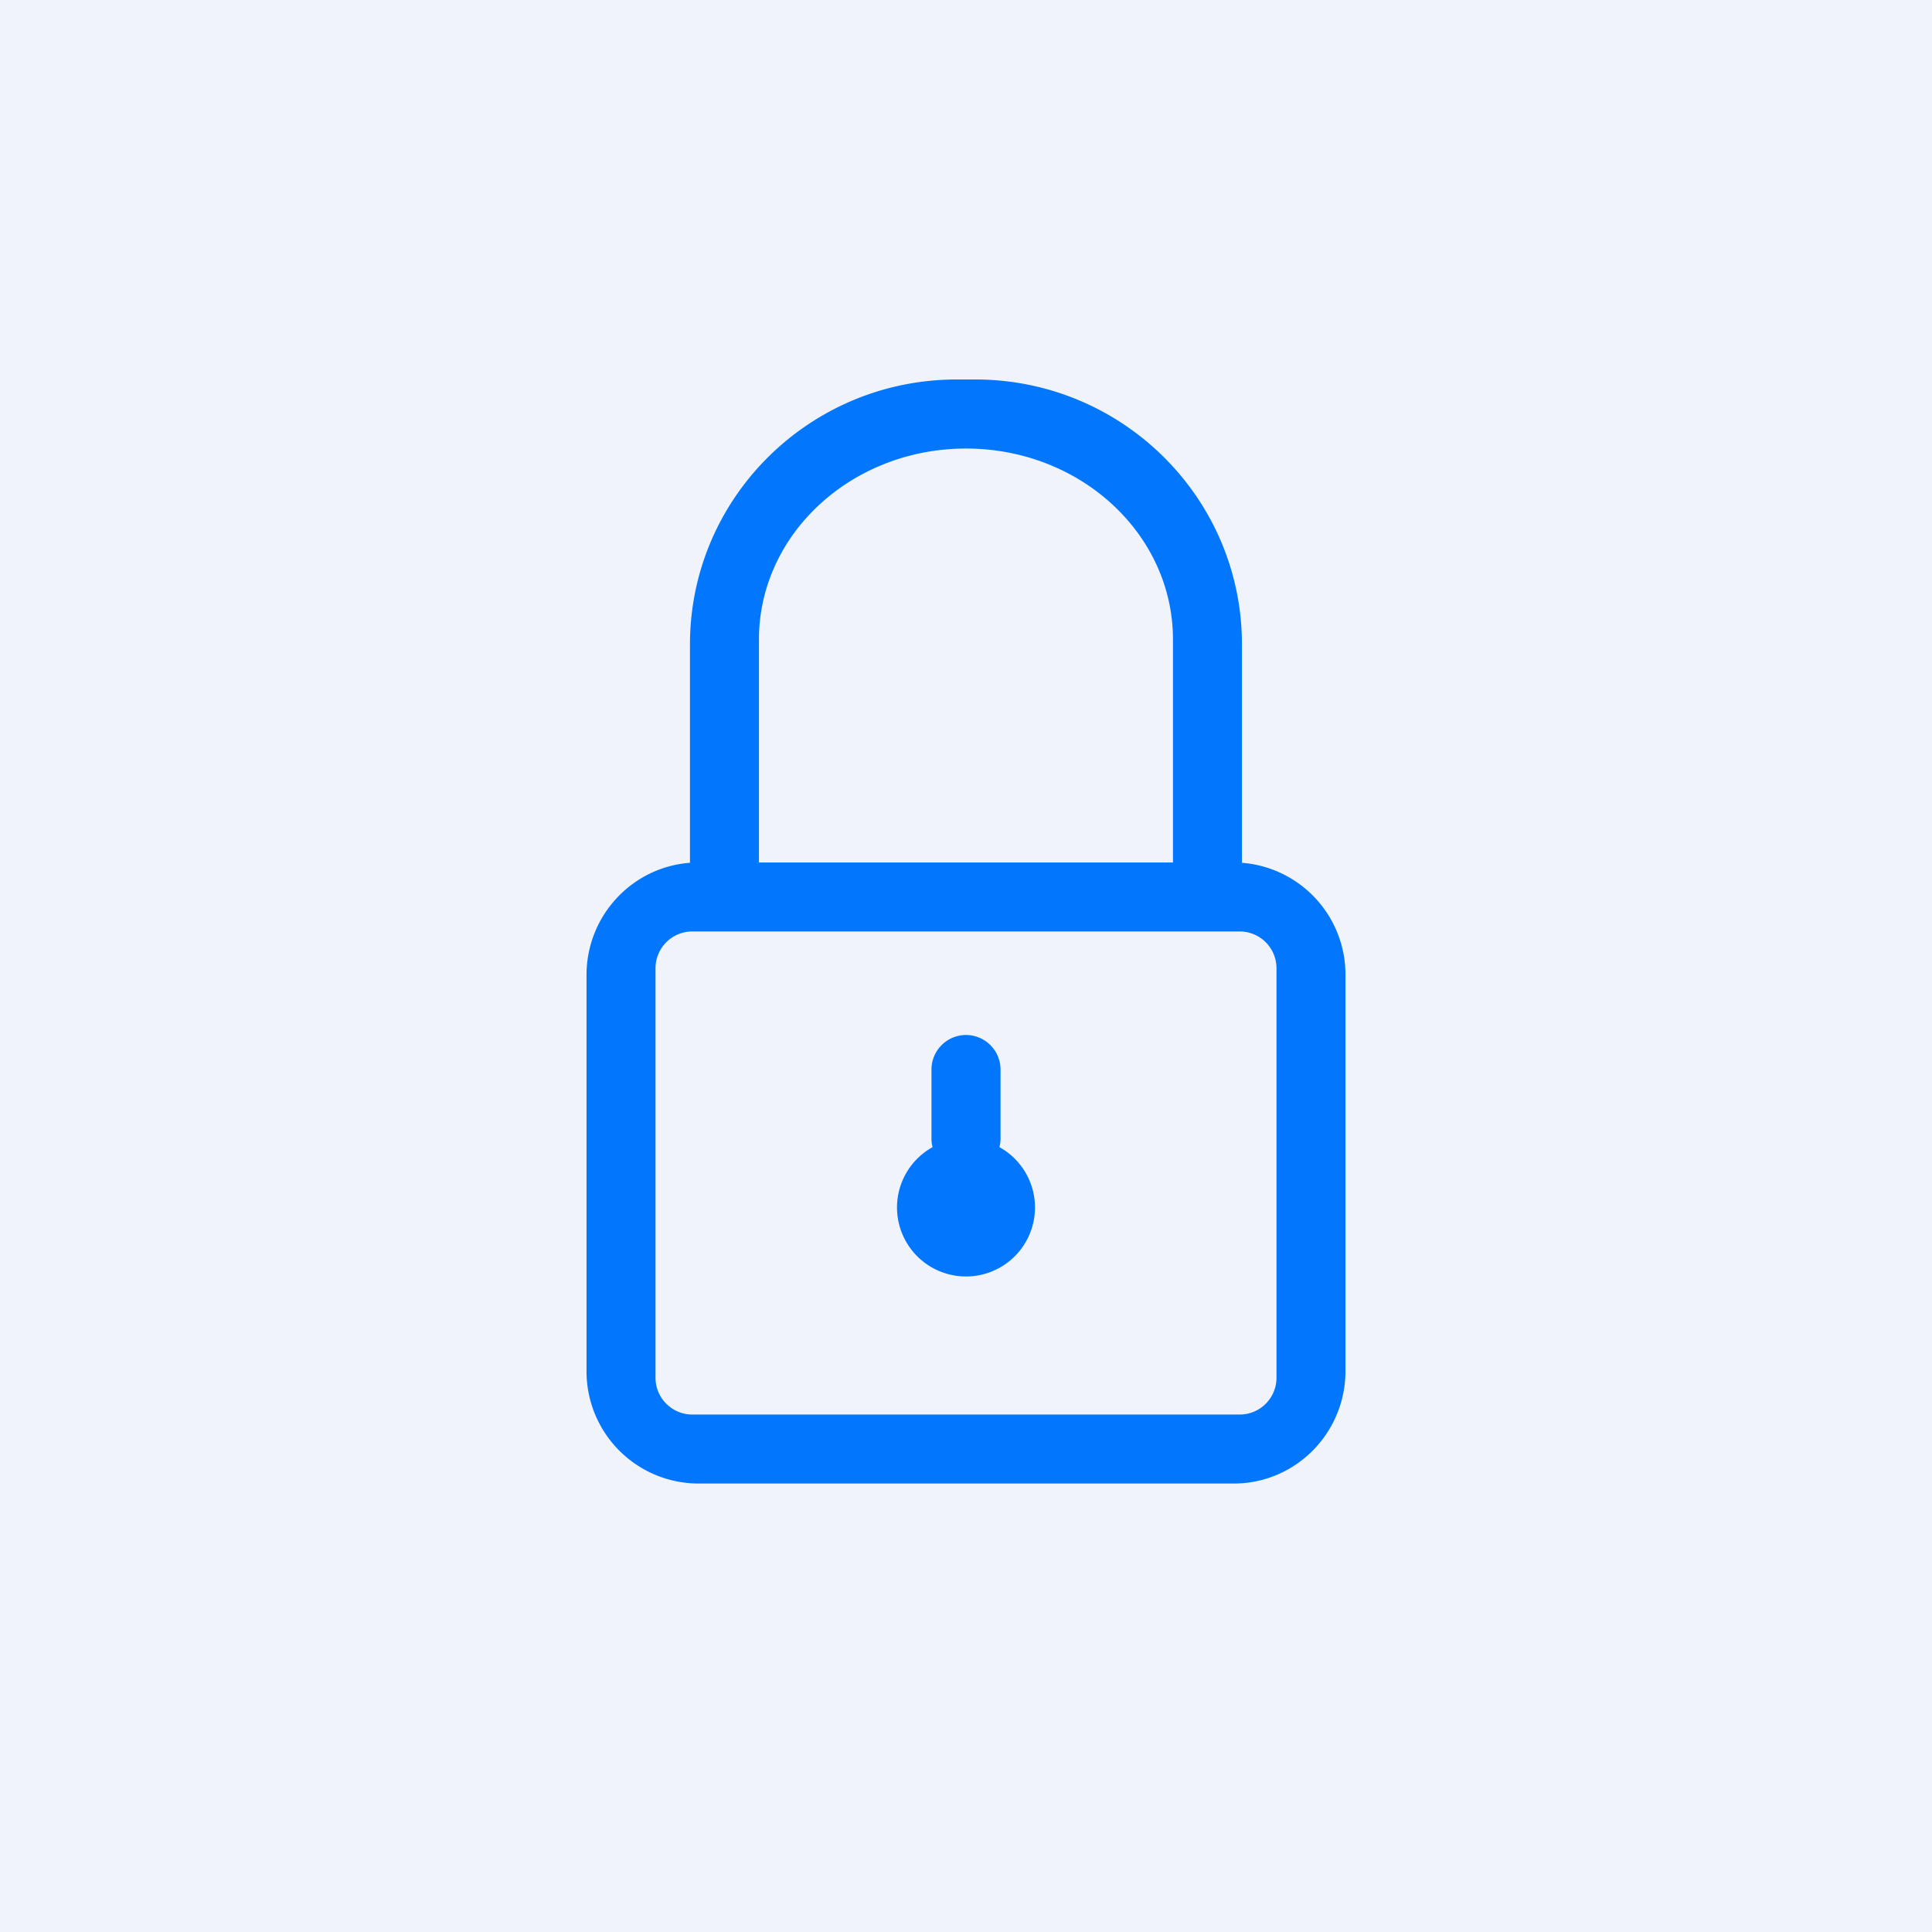<svg xmlns="http://www.w3.org/2000/svg" width="24" height="24" fill="none" viewBox="0 0 24 24"><rect x="0" y="0" width="24" height="24" fill="#333333" stroke="none"/><g clip-path="url(#a)"><path fill="#F0F3FA" d="M0 0h24v24H0z"/><path fill="#0277FD" fill-rule="evenodd" d="M8.571 8.006c0-1.818 1.484-3.292 3.315-3.292h.228c1.83 0 3.314 1.474 3.314 3.292v2.712a1.394 1.394 0 0 1 1.286 1.395v4.917c0 .772-.621 1.399-1.387 1.399H8.673a1.393 1.393 0 0 1-1.387-1.399v-4.917c0-.738.567-1.342 1.285-1.395zm.857 2.708h5.143v-2.77c0-1.31-1.15-2.372-2.571-2.372-1.42 0-2.572 1.062-2.572 2.372zm-.828.857a.457.457 0 0 0-.457.457v5.087c0 .252.205.457.457.457h6.8a.457.457 0 0 0 .457-.457v-5.087a.457.457 0 0 0-.458-.457zm3.4 1.286a.43.43 0 0 0-.429.429v.857q0 .056.014.107a.857.857 0 1 0 .83 0 .4.4 0 0 0 .014-.107v-.857a.43.43 0 0 0-.43-.429" clip-rule="evenodd"/></g><defs><clipPath id="a"><path fill="#fff" d="M0 0h24v24H0z"/></clipPath></defs></svg>